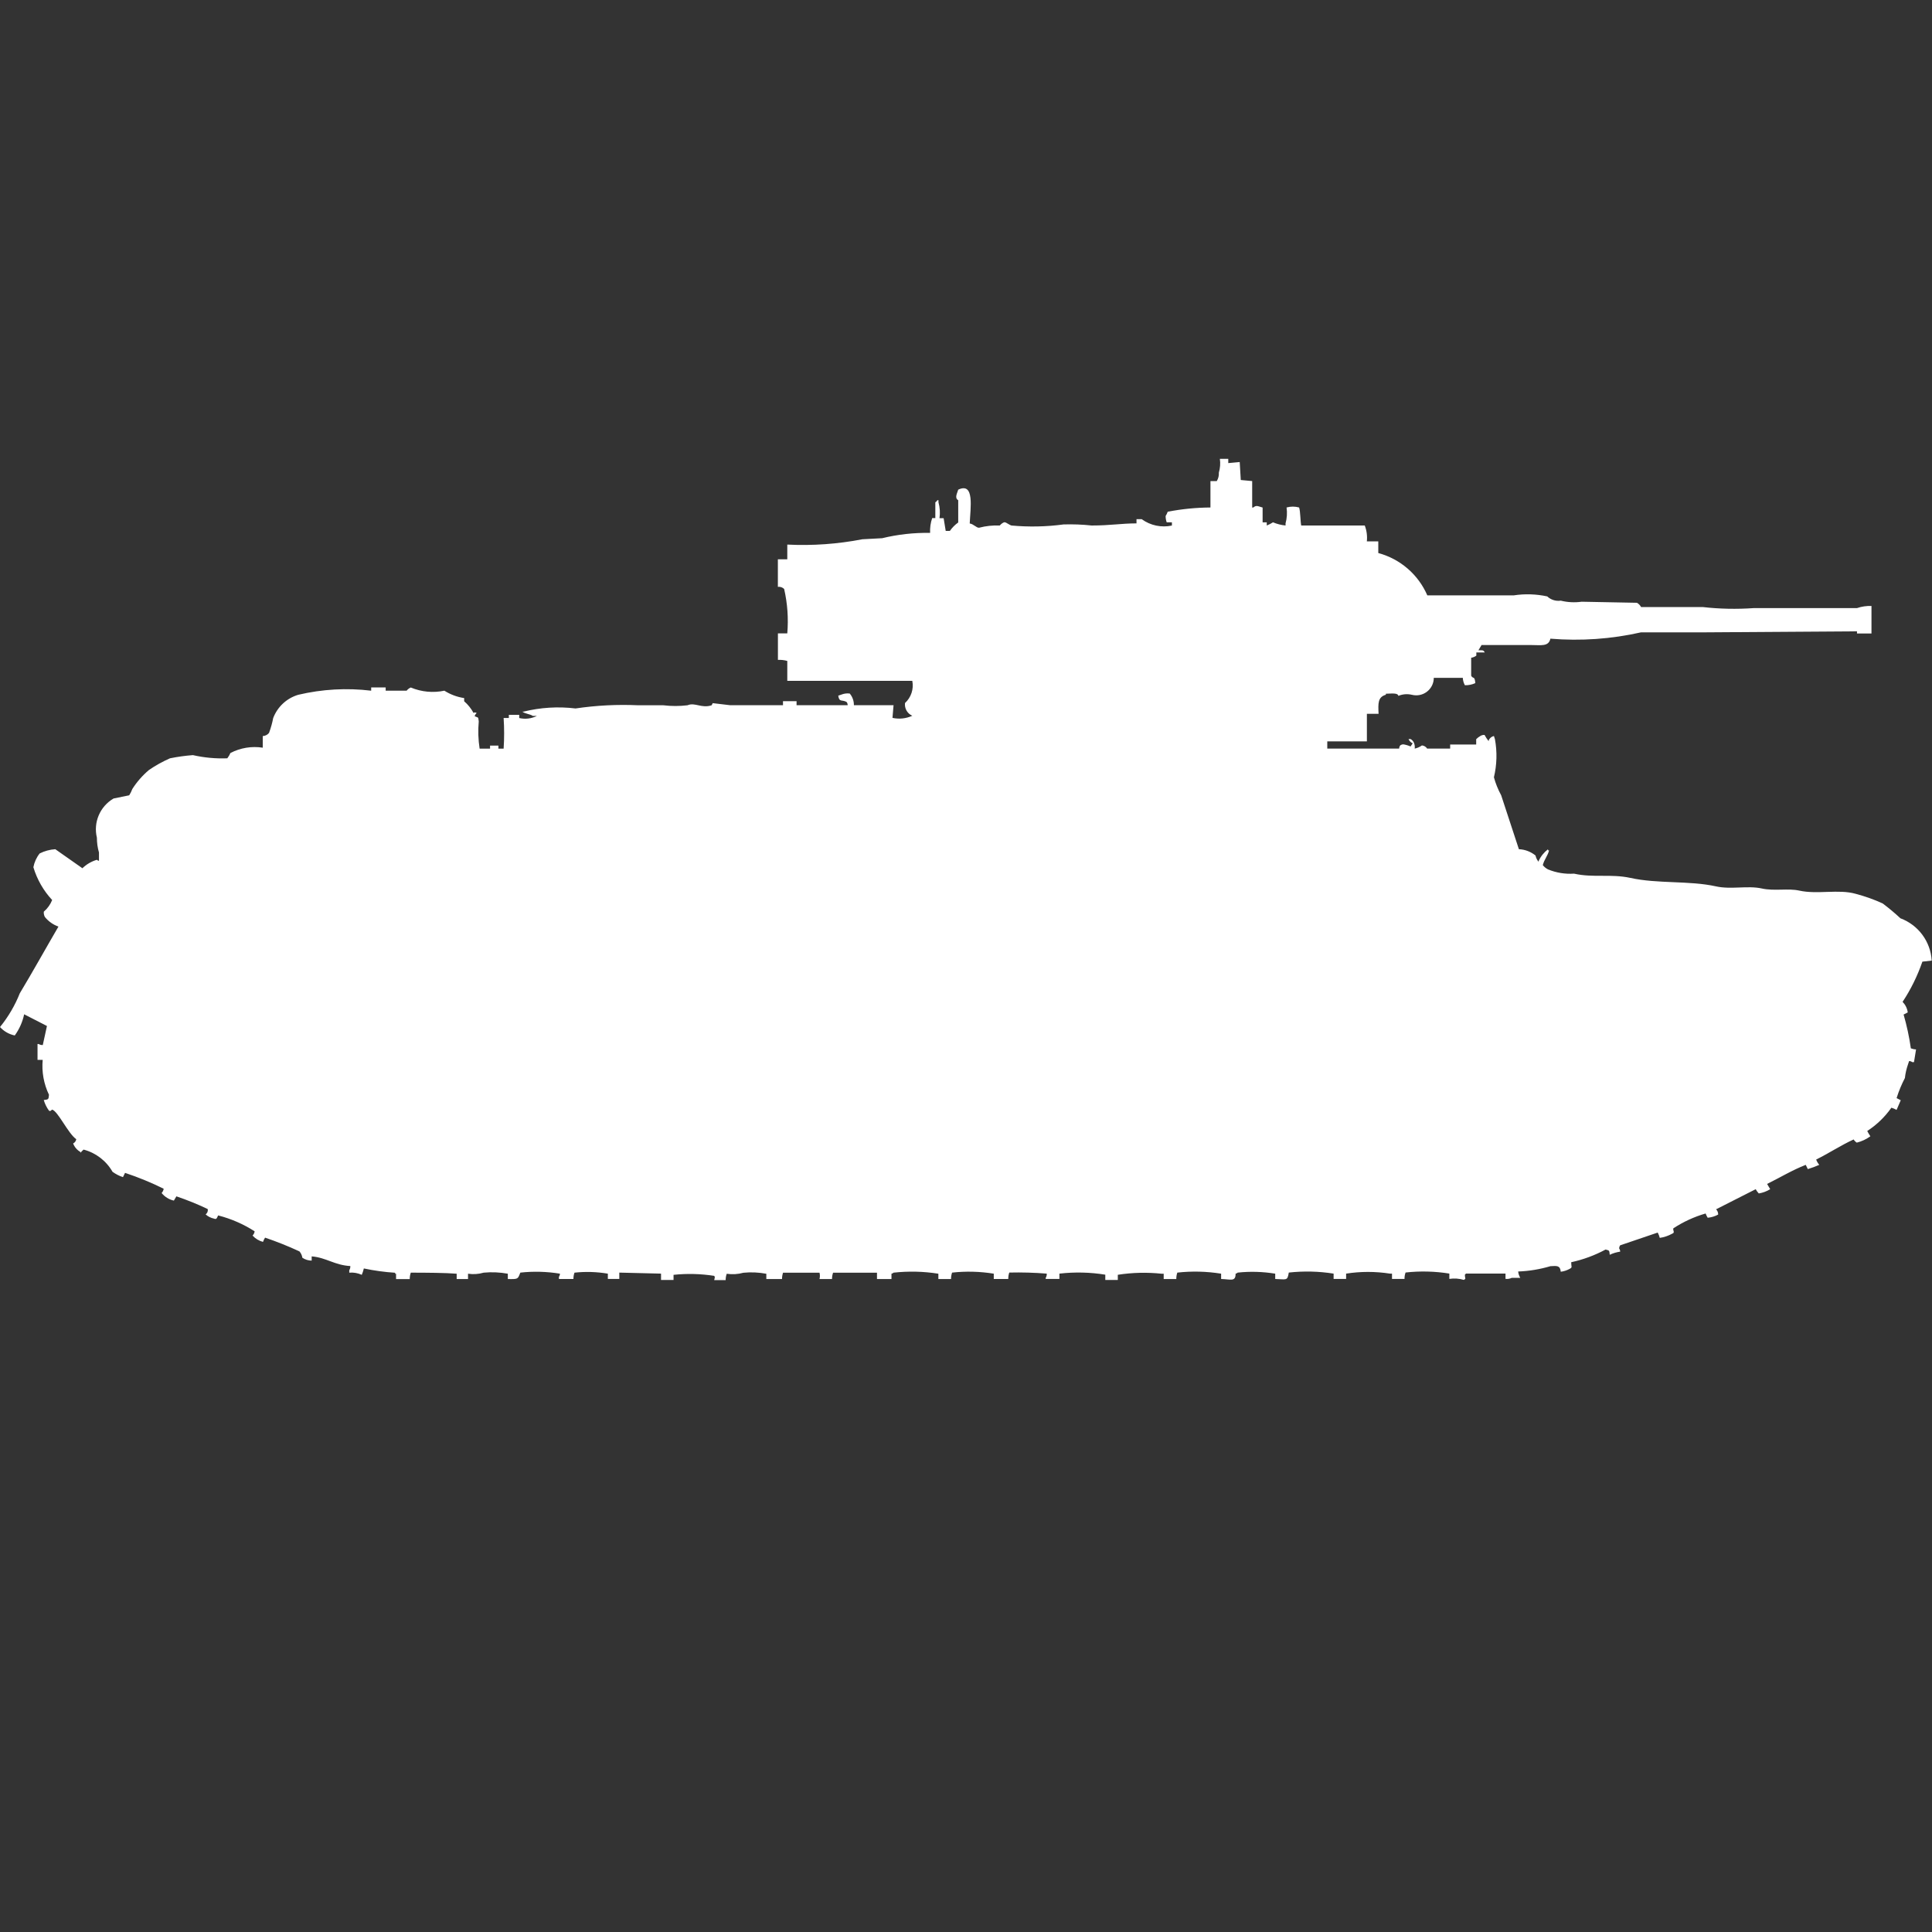 <?xml version="1.0" encoding="utf-8"?>
<!-- Generator: Adobe Illustrator 16.0.0, SVG Export Plug-In . SVG Version: 6.00 Build 0)  -->
<!DOCTYPE svg PUBLIC "-//W3C//DTD SVG 1.1//EN" "http://www.w3.org/Graphics/SVG/1.1/DTD/svg11.dtd">
<svg version="1.1" id="Layer_1" xmlns="http://www.w3.org/2000/svg" xmlns:xlink="http://www.w3.org/1999/xlink" x="0px" y="0px"
	 width="40px" height="40px" viewBox="0 0 40 40" enable-background="new 0 0 40 40" xml:space="preserve">
<rect x="0" y="0" width="40" height="40" fill="#333333" stroke="none"/>
<path id="ussr_bt_5_ico" fill="#FFFFFF" d="M25.256,9.5h0.174v0.088l0.237-0.022l0.022,0.372l0.236,0.022v0.548h0.022
	c0.067-0.058,0.1-0.024,0.194,0v0.307h0.086v0.065c0.045-0.018,0.088-0.04,0.129-0.066c0.083,0.035,0.17,0.057,0.26,0.066v-0.044
	c0.029-0.107,0.037-0.219,0.021-0.329c0.085-0.024,0.175-0.024,0.26,0c0.028,0.09,0.024,0.278,0.043,0.373h1.316
	c0.04,0.105,0.055,0.218,0.043,0.329h0.237v0.241c0.454,0.122,0.827,0.444,1.015,0.876h1.792c0.229-0.035,0.464-0.027,0.691,0.022
	c0.075,0.071,0.179,0.103,0.28,0.088c0.143,0.035,0.289,0.042,0.433,0.022l1.144,0.022c0.037,0.021,0.066,0.051,0.086,0.088h1.274
	c0.351,0.04,0.706,0.047,1.058,0.022h2.138c0.097-0.033,0.198-0.048,0.3-0.044v0.57h-0.3v-0.045l-3.152,0.021h-1.319
	c-0.615,0.139-1.248,0.183-1.877,0.131c-0.035,0.17-0.201,0.131-0.39,0.132h-1.035l-0.065,0.109c0.084,0,0.101-0.011,0.131,0.044
	h-0.174v0.066c-0.031,0.023-0.068,0.039-0.107,0.044v0.372c0.042,0.077,0.071-0.009,0.086,0.153
	c-0.067,0.031-0.142,0.046-0.216,0.044c-0.026-0.047-0.041-0.099-0.043-0.153h-0.601c0,0.201-0.164,0.363-0.365,0.362
	c-0.029,0-0.059-0.004-0.088-0.011c-0.094-0.022-0.191-0.015-0.28,0.022c-0.011-0.064-0.13-0.048-0.259-0.044v0.021
	c-0.166,0.047-0.162,0.174-0.151,0.395H28.3v0.57H27.48v0.15h1.488c0-0.024,0.008-0.047,0.022-0.066
	c0.019-0.014,0.042-0.022,0.065-0.022c0.051,0.008,0.102,0.023,0.15,0.044l0.043-0.066c-0.039-0.017-0.07-0.049-0.086-0.088h0.043
	c0.027,0.016,0.05,0.039,0.064,0.066c0.02,0.041,0.027,0.087,0.021,0.132c0.055-0.012,0.105-0.034,0.15-0.066
	c0.045,0.005,0.084,0.029,0.108,0.066h0.476v-0.085h0.539v-0.11c0.025-0.026,0.055-0.048,0.086-0.066
	c0.026-0.017,0.057-0.024,0.087-0.022c0.024,0.046,0.054,0.09,0.086,0.131v-0.021c0.021-0.045,0.06-0.077,0.108-0.088l0.021,0.066
	c0.048,0.261,0.041,0.53-0.021,0.789c0.035,0.13,0.086,0.254,0.15,0.372l0.367,1.117c0.126,0.005,0.247,0.051,0.345,0.131
	c0.009,0.049,0.032,0.094,0.065,0.131v-0.02c0.043-0.095,0.11-0.178,0.193-0.241v0.022h0.022c-0.029,0.119-0.101,0.189-0.13,0.307
	c0.029,0.036,0.066,0.066,0.107,0.088c0.172,0.07,0.355,0.1,0.54,0.088c0.4,0.09,0.759,0,1.166,0.088
	c0.563,0.125,1.222,0.053,1.771,0.175c0.313,0.07,0.658-0.021,0.949,0.044c0.264,0.058,0.545-0.008,0.777,0.044
	c0.375,0.083,0.814-0.034,1.166,0.066c0.193,0.051,0.381,0.117,0.561,0.2c0.128,0.096,0.25,0.198,0.367,0.307
	c0.371,0.139,0.625,0.481,0.648,0.876l-0.193,0.022c-0.102,0.294-0.238,0.573-0.41,0.832c0.058,0.06,0.096,0.136,0.107,0.219
	l-0.086,0.044c0.066,0.229,0.117,0.464,0.15,0.7c0.035,0.013,0.072,0.021,0.108,0.022l-0.043,0.263H39.59
	c-0.019-0.015-0.041-0.022-0.064-0.022l-0.022,0.066c-0.032,0.092-0.055,0.188-0.065,0.285c-0.069,0.133-0.127,0.271-0.172,0.416
	l0.086,0.044l-0.086,0.2c-0.035-0.02-0.071-0.033-0.108-0.045c-0.134,0.191-0.304,0.355-0.5,0.482
	c0.019,0.038,0.041,0.074,0.065,0.109c-0.085,0.063-0.18,0.106-0.281,0.132c-0.027-0.017-0.049-0.039-0.065-0.066
	c-0.265,0.121-0.511,0.285-0.776,0.416c0.014,0.04,0.036,0.077,0.064,0.11c-0.077,0.034-0.156,0.063-0.237,0.088l-0.043-0.088
	c-0.28,0.109-0.532,0.263-0.8,0.395l0.064,0.109c-0.072,0.044-0.152,0.074-0.236,0.088c-0.025-0.026-0.047-0.056-0.064-0.088
	l-0.82,0.416c0.028,0.029,0.044,0.068,0.043,0.109c-0.067,0.037-0.141,0.059-0.217,0.066c-0.018-0.027-0.031-0.057-0.043-0.088
	c-0.236,0.068-0.462,0.172-0.668,0.307c-0.016,0.041,0.041,0.088-0.022,0.11c-0.081,0.045-0.168,0.075-0.259,0.088
	c-0.01-0.038-0.024-0.075-0.043-0.11l-0.777,0.264c-0.014,0.02-0.021,0.042-0.021,0.066c0.014,0.019,0.021,0.041,0.021,0.065
	c-0.075,0.011-0.148,0.032-0.216,0.065c-0.011-0.088,0-0.088-0.086-0.109c-0.224,0.121-0.464,0.209-0.712,0.263
	c0,0.101,0.027,0.101-0.022,0.132c-0.06,0.034-0.126,0.057-0.194,0.065C32.3,26.2,32.24,26.206,32.1,26.215
	c-0.217,0.064-0.441,0.102-0.668,0.11c0.004,0.046,0.02,0.091,0.043,0.131H31.3c-0.04,0.02-0.085,0.027-0.13,0.022v-0.11
	c-0.275,0-0.536,0-0.82,0c-0.005,0.009-0.013,0.017-0.021,0.022c0,0.094,0.031,0.076-0.021,0.109
	c-0.098-0.029-0.2-0.036-0.301-0.021v-0.11c-0.3-0.048-0.605-0.056-0.906-0.022c-0.016,0.043-0.023,0.088-0.022,0.133h-0.259v-0.11
	h-0.043c-0.301-0.047-0.607-0.047-0.907,0v0.11h-0.259v-0.11c-0.307-0.049-0.619-0.056-0.928-0.022
	c-0.029,0.178-0.046,0.139-0.281,0.133v-0.11c-0.258-0.042-0.519-0.05-0.777-0.022c-0.012,0.012-0.027,0.02-0.043,0.022
	c0,0.173-0.1,0.116-0.3,0.11v-0.11c-0.3-0.048-0.605-0.056-0.907-0.022c-0.015,0.043-0.021,0.088-0.021,0.133h-0.261v-0.11h-0.043
	c-0.302-0.032-0.606-0.025-0.907,0.022V26.5h-0.259v-0.109c-0.313-0.051-0.634-0.058-0.95-0.022v0.11H21.65v-0.022
	c0.017-0.026,0.024-0.058,0.022-0.088c-0.259-0.021-0.518-0.028-0.776-0.022c-0.015,0.043-0.021,0.088-0.021,0.133h-0.3v-0.11
	c-0.286-0.046-0.576-0.054-0.863-0.022c-0.015,0.043-0.022,0.088-0.022,0.133h-0.262v-0.11c-0.307-0.049-0.619-0.056-0.928-0.022
	c-0.012,0.012-0.027,0.02-0.043,0.022v0.11h-0.3v-0.131h-0.909c-0.015,0.042-0.022,0.086-0.022,0.131h-0.259
	c0.011-0.043,0.011-0.088,0-0.131h-0.755c-0.014,0.042-0.021,0.086-0.021,0.131h-0.325v-0.109c-0.157-0.029-0.316-0.037-0.475-0.021
	c-0.112,0.031-0.23,0.038-0.345,0.021c-0.015,0.042-0.022,0.086-0.022,0.131h-0.237c0.008-0.049,0.023-0.057,0-0.088
	c-0.279-0.043-0.562-0.051-0.842-0.021V26.5h-0.259v-0.131l-0.864-0.021v0.131h-0.237v-0.109c-0.229-0.039-0.461-0.046-0.691-0.021
	c-0.015,0.042-0.022,0.086-0.022,0.131h-0.3v-0.045c0.014-0.019,0.021-0.042,0.021-0.065c-0.271-0.044-0.547-0.052-0.82-0.022
	c-0.054,0.135-0.04,0.137-0.259,0.133v-0.11c-0.165-0.03-0.333-0.038-0.5-0.022c-0.105,0.031-0.216,0.038-0.324,0.022v0.11H9.455
	v-0.11c-0.223-0.019-0.63-0.022-0.95-0.022c-0.015,0.043-0.022,0.088-0.022,0.133H8.2v-0.11H8.181v-0.021
	c-0.218-0.014-0.435-0.044-0.648-0.089c-0.01,0.045-0.025,0.089-0.043,0.132c-0.082-0.037-0.17-0.053-0.259-0.045V26.3
	c0.016-0.026,0.024-0.057,0.022-0.088c-0.324-0.017-0.5-0.176-0.8-0.2V26.1c-0.069-0.001-0.136-0.021-0.193-0.06
	c-0.007-0.048-0.028-0.094-0.06-0.131c-0.232-0.108-0.47-0.203-0.712-0.285c-0.018,0.027-0.032,0.058-0.043,0.088
	c-0.083-0.022-0.158-0.067-0.216-0.131c0.023-0.024,0.039-0.055,0.043-0.088c-0.232-0.149-0.488-0.261-0.756-0.329
	c-0.03,0.061-0.031,0.087-0.086,0.066c-0.065-0.014-0.125-0.044-0.173-0.088c0.036-0.025,0.053-0.068,0.043-0.11
	c-0.21-0.101-0.427-0.188-0.648-0.263L3.6,24.857c-0.1-0.021-0.19-0.078-0.254-0.157c0.023-0.024,0.038-0.056,0.043-0.088
	c-0.259-0.129-0.526-0.238-0.8-0.329l-0.043,0.088c-0.078-0.024-0.15-0.063-0.216-0.11c-0.13-0.228-0.347-0.394-0.6-0.46
	c-0.023,0.021-0.044,0.043-0.065,0.066V23.85c-0.069-0.039-0.123-0.102-0.151-0.176c0.035-0.017,0.059-0.05,0.065-0.088
	c-0.169-0.117-0.379-0.581-0.5-0.613c-0.037,0.029-0.035,0.038-0.065,0.022c-0.048-0.066-0.085-0.141-0.108-0.22
	c0.095-0.012,0.1-0.008,0.108-0.109c-0.108-0.225-0.153-0.475-0.13-0.723H0.777v-0.328H0.8c0.026,0.016,0.056,0.023,0.086,0.021
	l0.086-0.394L0.5,21c-0.033,0.158-0.1,0.307-0.194,0.438C0.188,21.414,0.081,21.353,0,21.264c0.171-0.211,0.31-0.447,0.41-0.699
	c0.27-0.449,0.532-0.922,0.8-1.381c-0.11-0.039-0.208-0.108-0.281-0.199c-0.018-0.034-0.026-0.072-0.022-0.11
	c0.076-0.065,0.135-0.147,0.173-0.241c-0.18-0.193-0.313-0.426-0.389-0.679c0.02-0.104,0.064-0.202,0.13-0.285
	c0.101-0.051,0.211-0.081,0.324-0.088l0.561,0.394c0.084-0.082,0.188-0.142,0.3-0.175c0.012,0.012,0.027,0.02,0.043,0.022V17.65
	c-0.029-0.1-0.043-0.203-0.043-0.307c-0.077-0.316,0.063-0.646,0.345-0.811l0.324-0.066c0.026-0.041,0.048-0.085,0.065-0.131
	c0.094-0.148,0.211-0.281,0.345-0.394c0.137-0.094,0.282-0.174,0.434-0.241c0.157-0.032,0.315-0.054,0.475-0.066
	c0.233,0.053,0.473,0.075,0.712,0.066c0.026-0.034,0.048-0.071,0.065-0.11c0.206-0.107,0.44-0.146,0.669-0.11v-0.24
	c0.051-0.003,0.098-0.027,0.13-0.066c0.037-0.1,0.066-0.202,0.086-0.307c0.088-0.232,0.279-0.411,0.518-0.482
	c0.495-0.117,1.006-0.146,1.511-0.085v-0.068h0.3V14.3h0.434c0.022-0.029,0.052-0.052,0.086-0.066
	c0.22,0.092,0.462,0.115,0.695,0.066c0.125,0.079,0.264,0.131,0.41,0.153v0.066c0.079,0.068,0.144,0.15,0.194,0.241
	c0.041-0.019,0.016-0.01,0.065,0c-0.019,0.019-0.034,0.042-0.043,0.066c0.072,0.041,0.075,0,0.086,0.11
	C9.895,15.124,9.901,15.313,9.93,15.5h0.216v-0.063h0.173V15.5h0.108c0.014-0.211,0.014-0.424,0-0.635h0.108V14.8h0.215v0.066
	c0.124,0.029,0.253,0.013,0.367-0.044h-0.086c-0.06-0.041-0.161-0.043-0.216-0.088h0.022c0.353-0.087,0.718-0.11,1.079-0.066
	c0.43-0.064,0.866-0.086,1.3-0.066h0.518c0.166,0.02,0.334,0.02,0.5,0c0.154-0.067,0.29,0.07,0.5,0l0.022-0.044l0.355,0.042h1.1
	v-0.083h0.281V14.6h1.058c0-0.024-0.007-0.047-0.022-0.066c-0.094-0.055-0.153,0.013-0.173-0.131l0.065-0.022
	c0.055-0.022,0.114-0.03,0.173-0.022c0.057,0.068,0.087,0.153,0.086,0.241H18.5l-0.022,0.263c0.138,0.03,0.282,0.015,0.41-0.044
	c-0.103-0.045-0.164-0.152-0.151-0.263c0.127-0.117,0.185-0.291,0.151-0.46H16.3v-0.412c-0.063-0.018-0.128-0.025-0.194-0.022
	c0-0.157,0-0.339,0-0.548H16.3c0.026-0.309,0.004-0.619-0.065-0.92c-0.034-0.034-0.082-0.05-0.13-0.044c0-0.218,0-0.364,0-0.57H16.3
	v-0.305c0.521,0.026,1.042-0.011,1.554-0.11l0.41-0.022c0.325-0.079,0.659-0.116,0.993-0.11c-0.005-0.104,0.009-0.208,0.043-0.307
	h0.065V10.4c0.018-0.011,0.032-0.026,0.043-0.044h0.022V10.4c0.03,0.107,0.037,0.219,0.021,0.329h0.086l0.043,0.263h0.086
	c0.047-0.068,0.106-0.127,0.173-0.175v-0.46c-0.081-0.049-0.022-0.142,0-0.219c0.345-0.163,0.251,0.384,0.238,0.7
	c0.083,0.013,0.138,0.092,0.194,0.088c0.14-0.037,0.285-0.052,0.429-0.046c0.022-0.028,0.052-0.051,0.086-0.066h0.024
	c0.015,0,0.1,0.059,0.129,0.066c0.359,0.033,0.722,0.026,1.08-0.022c0.194-0.006,0.389,0.001,0.582,0.022
	c0.391,0,0.601-0.043,0.929-0.044v-0.087h0.108c0.18,0.131,0.407,0.179,0.625,0.132v-0.067h-0.108
	c-0.015-0.042-0.022-0.086-0.022-0.131c0.018-0.028,0.032-0.057,0.043-0.088c0.292-0.057,0.588-0.086,0.885-0.088V9.96h0.131
	c0.032-0.052,0.047-0.113,0.043-0.175C25.262,9.692,25.27,9.596,25.256,9.5z"/>
</svg>

